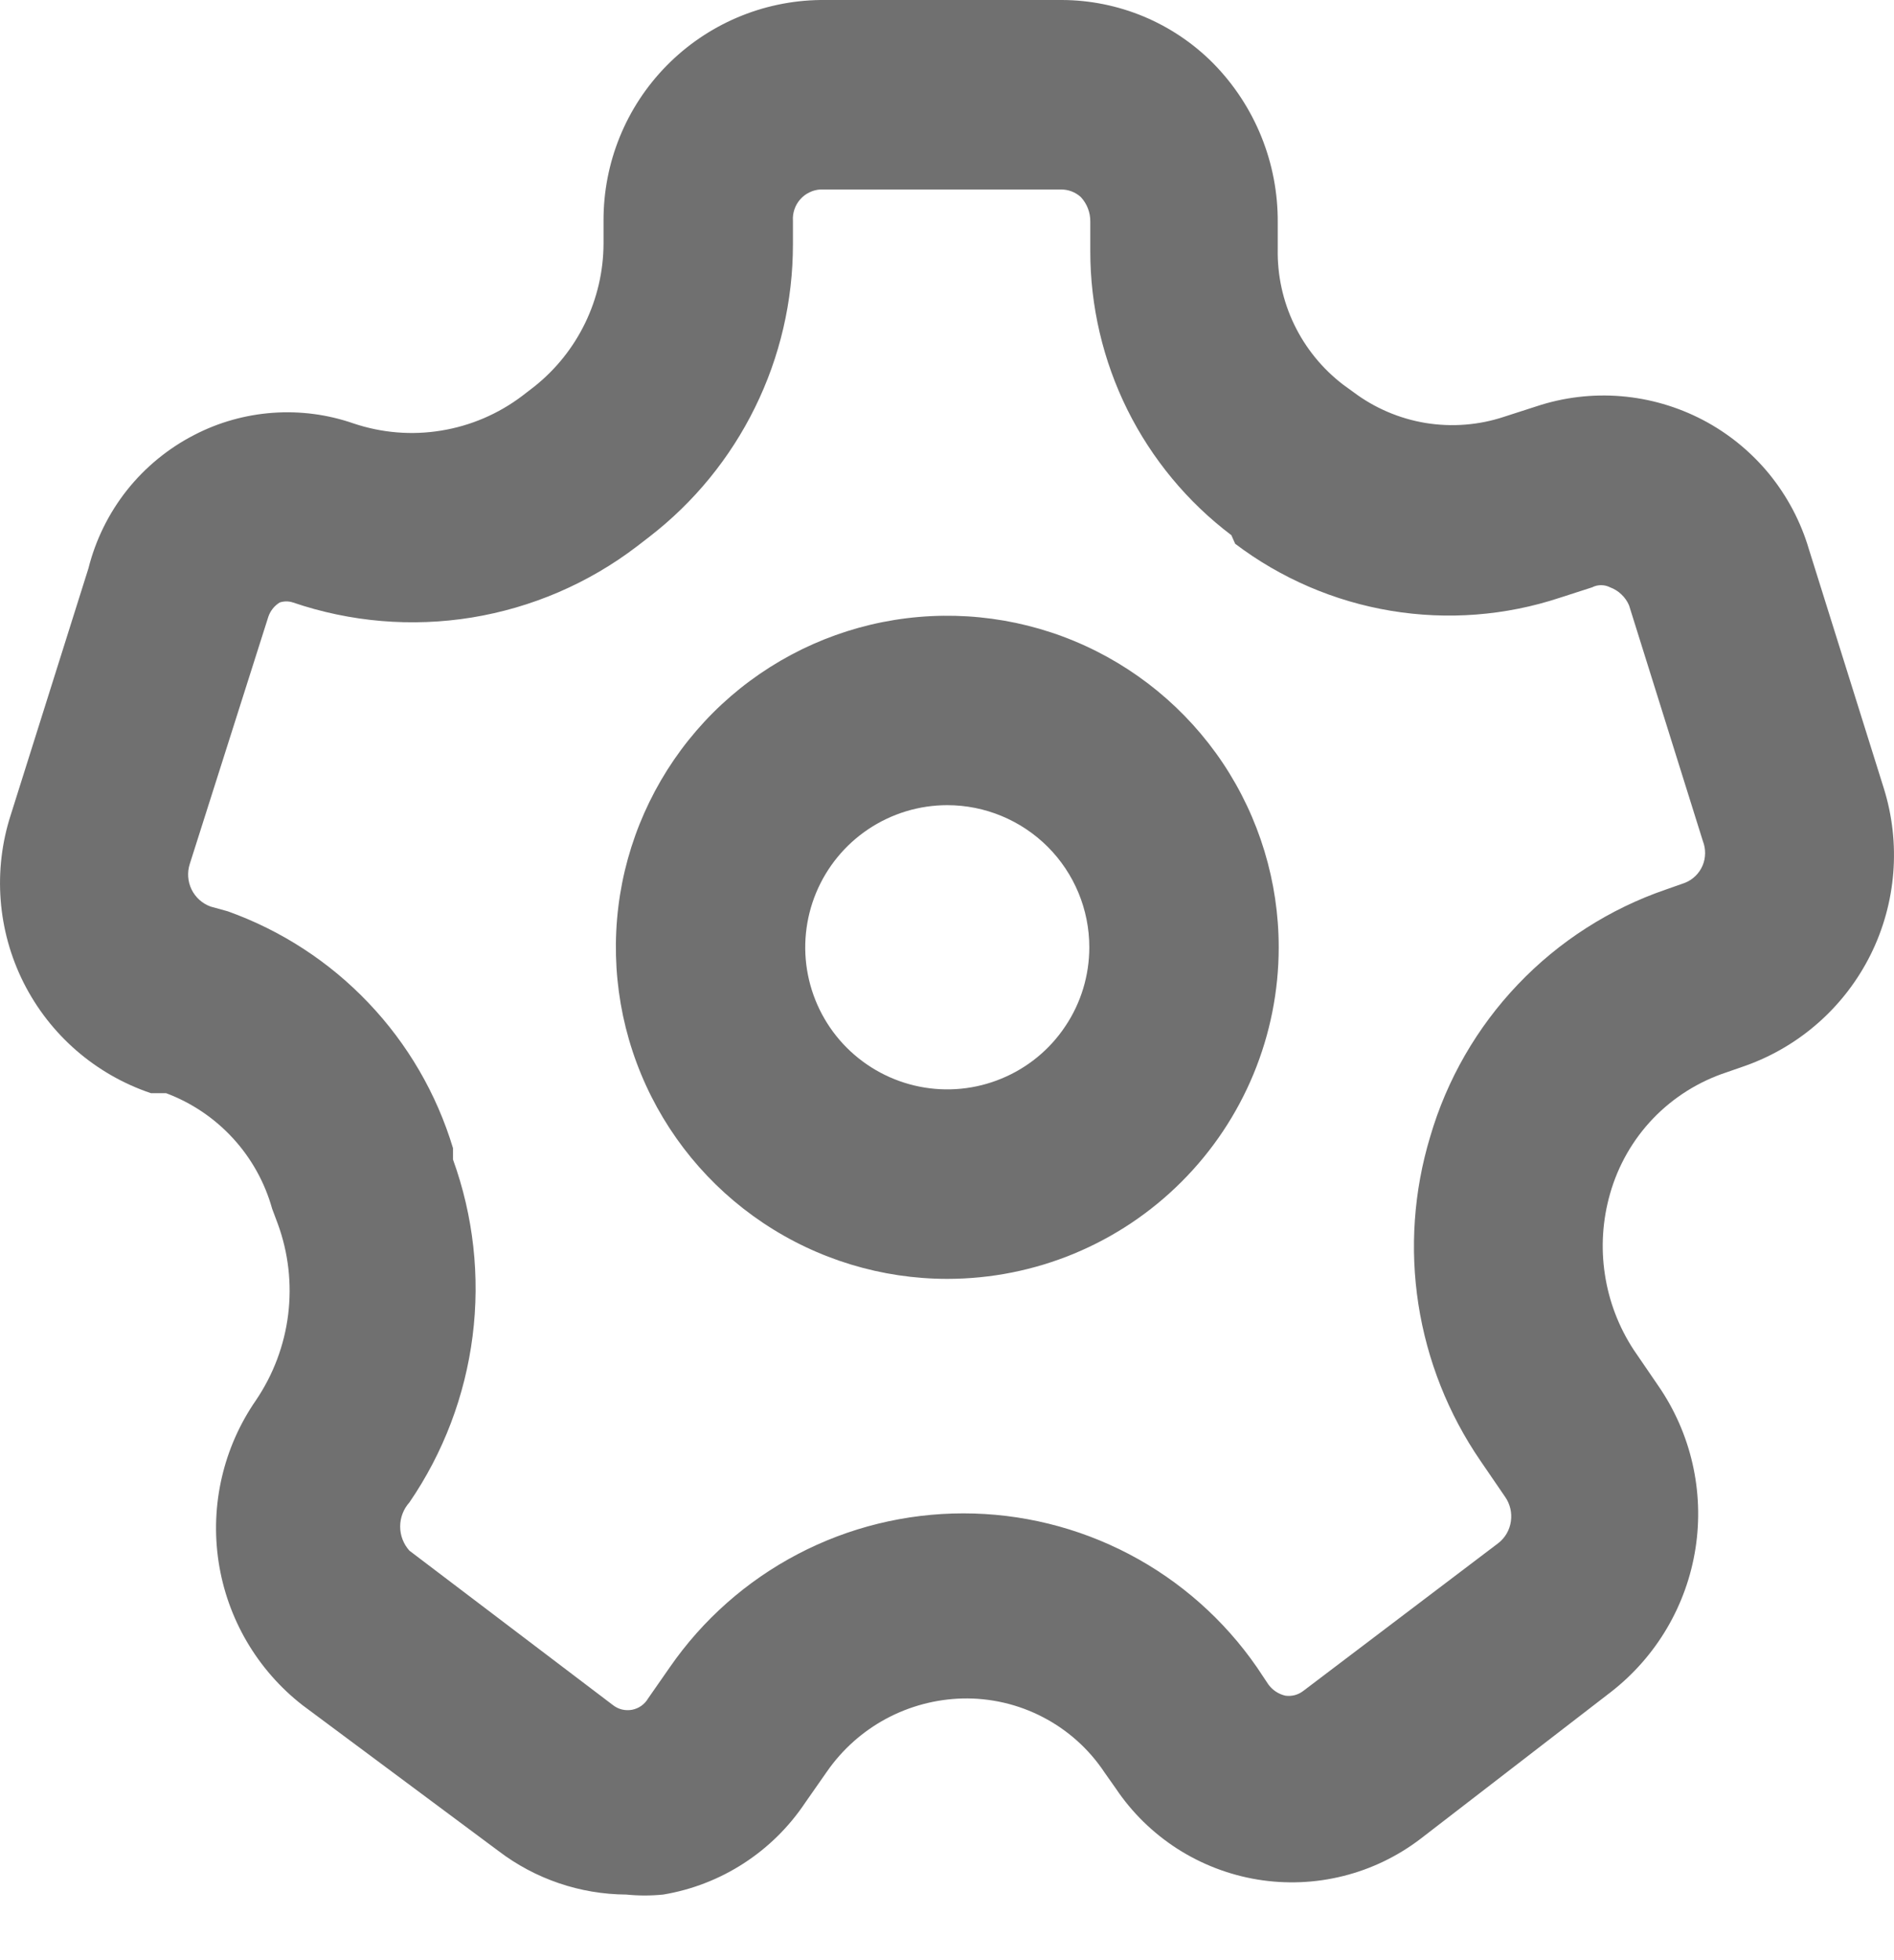 <svg width="29" height="30" viewBox="0 0 29 30" fill="none" xmlns="http://www.w3.org/2000/svg">
<path d="M9.589 28.996C8.882 28.992 8.195 28.758 7.632 28.329L4.631 26.097C3.938 25.557 3.479 24.772 3.347 23.904C3.215 23.036 3.42 22.15 3.921 21.428C4.185 21.037 4.354 20.589 4.412 20.12C4.47 19.651 4.416 19.175 4.254 18.732L4.167 18.5C4.055 18.098 3.849 17.728 3.567 17.421C3.285 17.114 2.934 16.877 2.543 16.731H2.311C1.464 16.446 0.764 15.839 0.362 15.041C-0.039 14.243 -0.11 13.318 0.166 12.468L1.354 8.699C1.464 8.262 1.665 7.854 1.945 7.501C2.225 7.149 2.578 6.86 2.978 6.655C3.351 6.462 3.76 6.348 4.178 6.318C4.597 6.288 5.017 6.343 5.414 6.481C5.846 6.626 6.307 6.664 6.756 6.59C7.206 6.517 7.631 6.335 7.995 6.06L8.183 5.915C8.512 5.653 8.778 5.32 8.961 4.941C9.144 4.562 9.24 4.147 9.241 3.726V3.378C9.238 2.491 9.584 1.638 10.206 1.006C10.828 0.373 11.675 0.011 12.562 0H16.259C16.69 0.001 17.117 0.088 17.515 0.254C17.913 0.421 18.275 0.665 18.578 0.971C19.217 1.621 19.571 2.497 19.564 3.407V3.813C19.557 4.213 19.643 4.609 19.817 4.969C19.991 5.329 20.247 5.643 20.564 5.886L20.724 6.002C21.049 6.246 21.429 6.408 21.83 6.474C22.232 6.539 22.643 6.507 23.029 6.379L23.522 6.22C23.94 6.081 24.381 6.028 24.82 6.064C25.258 6.1 25.685 6.224 26.075 6.428C26.464 6.632 26.809 6.913 27.088 7.253C27.366 7.594 27.574 7.987 27.698 8.409L28.843 12.062C29.108 12.907 29.035 13.821 28.641 14.613C28.246 15.405 27.56 16.014 26.726 16.311L26.436 16.412C26.01 16.552 25.624 16.794 25.313 17.117C25.002 17.441 24.776 17.836 24.653 18.268C24.538 18.669 24.51 19.091 24.573 19.503C24.635 19.916 24.786 20.311 25.015 20.66L25.392 21.211C25.892 21.936 26.096 22.826 25.961 23.696C25.826 24.567 25.363 25.353 24.668 25.894L21.753 28.141C21.401 28.41 20.998 28.605 20.568 28.712C20.138 28.82 19.69 28.838 19.253 28.766C18.816 28.694 18.398 28.533 18.025 28.294C17.652 28.054 17.332 27.741 17.085 27.373L16.911 27.126C16.674 26.769 16.349 26.478 15.969 26.281C15.589 26.083 15.165 25.985 14.736 25.995C14.327 26.006 13.927 26.112 13.566 26.306C13.206 26.5 12.897 26.776 12.663 27.112L12.329 27.59C12.082 27.96 11.762 28.276 11.388 28.518C11.014 28.76 10.594 28.923 10.155 28.996C9.967 29.015 9.777 29.015 9.589 28.996ZM3.486 13.947C4.304 14.239 5.043 14.719 5.642 15.349C6.242 15.978 6.685 16.74 6.936 17.572V17.746C7.249 18.611 7.352 19.538 7.236 20.45C7.12 21.363 6.789 22.235 6.269 22.994C6.178 23.095 6.127 23.227 6.127 23.364C6.127 23.5 6.178 23.632 6.269 23.733L9.386 26.097C9.427 26.129 9.474 26.152 9.524 26.164C9.575 26.176 9.627 26.177 9.678 26.168C9.728 26.158 9.777 26.138 9.819 26.108C9.861 26.078 9.897 26.04 9.923 25.995L10.256 25.517C10.759 24.79 11.431 24.196 12.214 23.786C12.996 23.376 13.867 23.162 14.751 23.162C15.634 23.162 16.505 23.376 17.288 23.786C18.071 24.196 18.742 24.79 19.245 25.517L19.419 25.778C19.482 25.866 19.575 25.928 19.68 25.952C19.729 25.959 19.778 25.956 19.825 25.944C19.873 25.931 19.917 25.909 19.956 25.879L22.942 23.617C23.047 23.535 23.116 23.415 23.134 23.283C23.153 23.15 23.121 23.016 23.044 22.907L22.667 22.356C22.176 21.64 21.852 20.823 21.718 19.964C21.585 19.106 21.647 18.229 21.898 17.398C22.153 16.524 22.614 15.724 23.242 15.066C23.87 14.407 24.648 13.909 25.508 13.614L25.798 13.512C25.919 13.464 26.016 13.37 26.068 13.25C26.119 13.131 26.121 12.995 26.074 12.874L24.943 9.264C24.916 9.201 24.876 9.144 24.826 9.097C24.776 9.049 24.718 9.013 24.653 8.989C24.61 8.967 24.563 8.956 24.515 8.956C24.467 8.956 24.42 8.967 24.378 8.989L23.885 9.148C23.051 9.424 22.163 9.492 21.296 9.348C20.43 9.204 19.612 8.852 18.912 8.322L18.854 8.191C18.182 7.683 17.637 7.025 17.262 6.271C16.888 5.516 16.693 4.685 16.694 3.842V3.393C16.696 3.253 16.644 3.118 16.549 3.016C16.465 2.94 16.357 2.899 16.244 2.9H12.562C12.502 2.903 12.445 2.919 12.392 2.945C12.338 2.971 12.291 3.007 12.252 3.052C12.213 3.096 12.183 3.148 12.164 3.204C12.145 3.26 12.137 3.319 12.141 3.378V3.741C12.141 4.606 11.943 5.46 11.56 6.237C11.178 7.014 10.623 7.692 9.937 8.22L9.749 8.365C9.009 8.929 8.142 9.301 7.224 9.451C6.306 9.6 5.366 9.521 4.486 9.221C4.42 9.199 4.349 9.199 4.283 9.221C4.201 9.271 4.14 9.348 4.109 9.438L2.906 13.222C2.864 13.351 2.874 13.491 2.933 13.613C2.993 13.735 3.097 13.829 3.225 13.875L3.486 13.947Z" fill="#707070"/>
<path d="M14.504 19.573C13.501 19.573 12.52 19.275 11.685 18.717C10.851 18.16 10.2 17.367 9.816 16.44C9.432 15.513 9.332 14.493 9.527 13.508C9.723 12.524 10.207 11.62 10.916 10.91C11.626 10.2 12.53 9.717 13.514 9.521C14.499 9.326 15.519 9.426 16.446 9.81C17.373 10.194 18.166 10.845 18.724 11.679C19.281 12.514 19.579 13.495 19.579 14.498C19.579 15.844 19.044 17.135 18.092 18.086C17.141 19.038 15.85 19.573 14.504 19.573ZM14.504 12.323C14.074 12.323 13.654 12.451 13.296 12.69C12.938 12.929 12.66 13.269 12.495 13.666C12.331 14.063 12.287 14.501 12.371 14.922C12.455 15.344 12.662 15.732 12.966 16.036C13.271 16.34 13.658 16.547 14.08 16.631C14.502 16.715 14.939 16.672 15.336 16.507C15.734 16.343 16.074 16.064 16.312 15.706C16.552 15.349 16.679 14.928 16.679 14.498C16.679 13.921 16.45 13.368 16.042 12.96C15.634 12.553 15.081 12.323 14.504 12.323Z" fill="#707070"/>
</svg>

